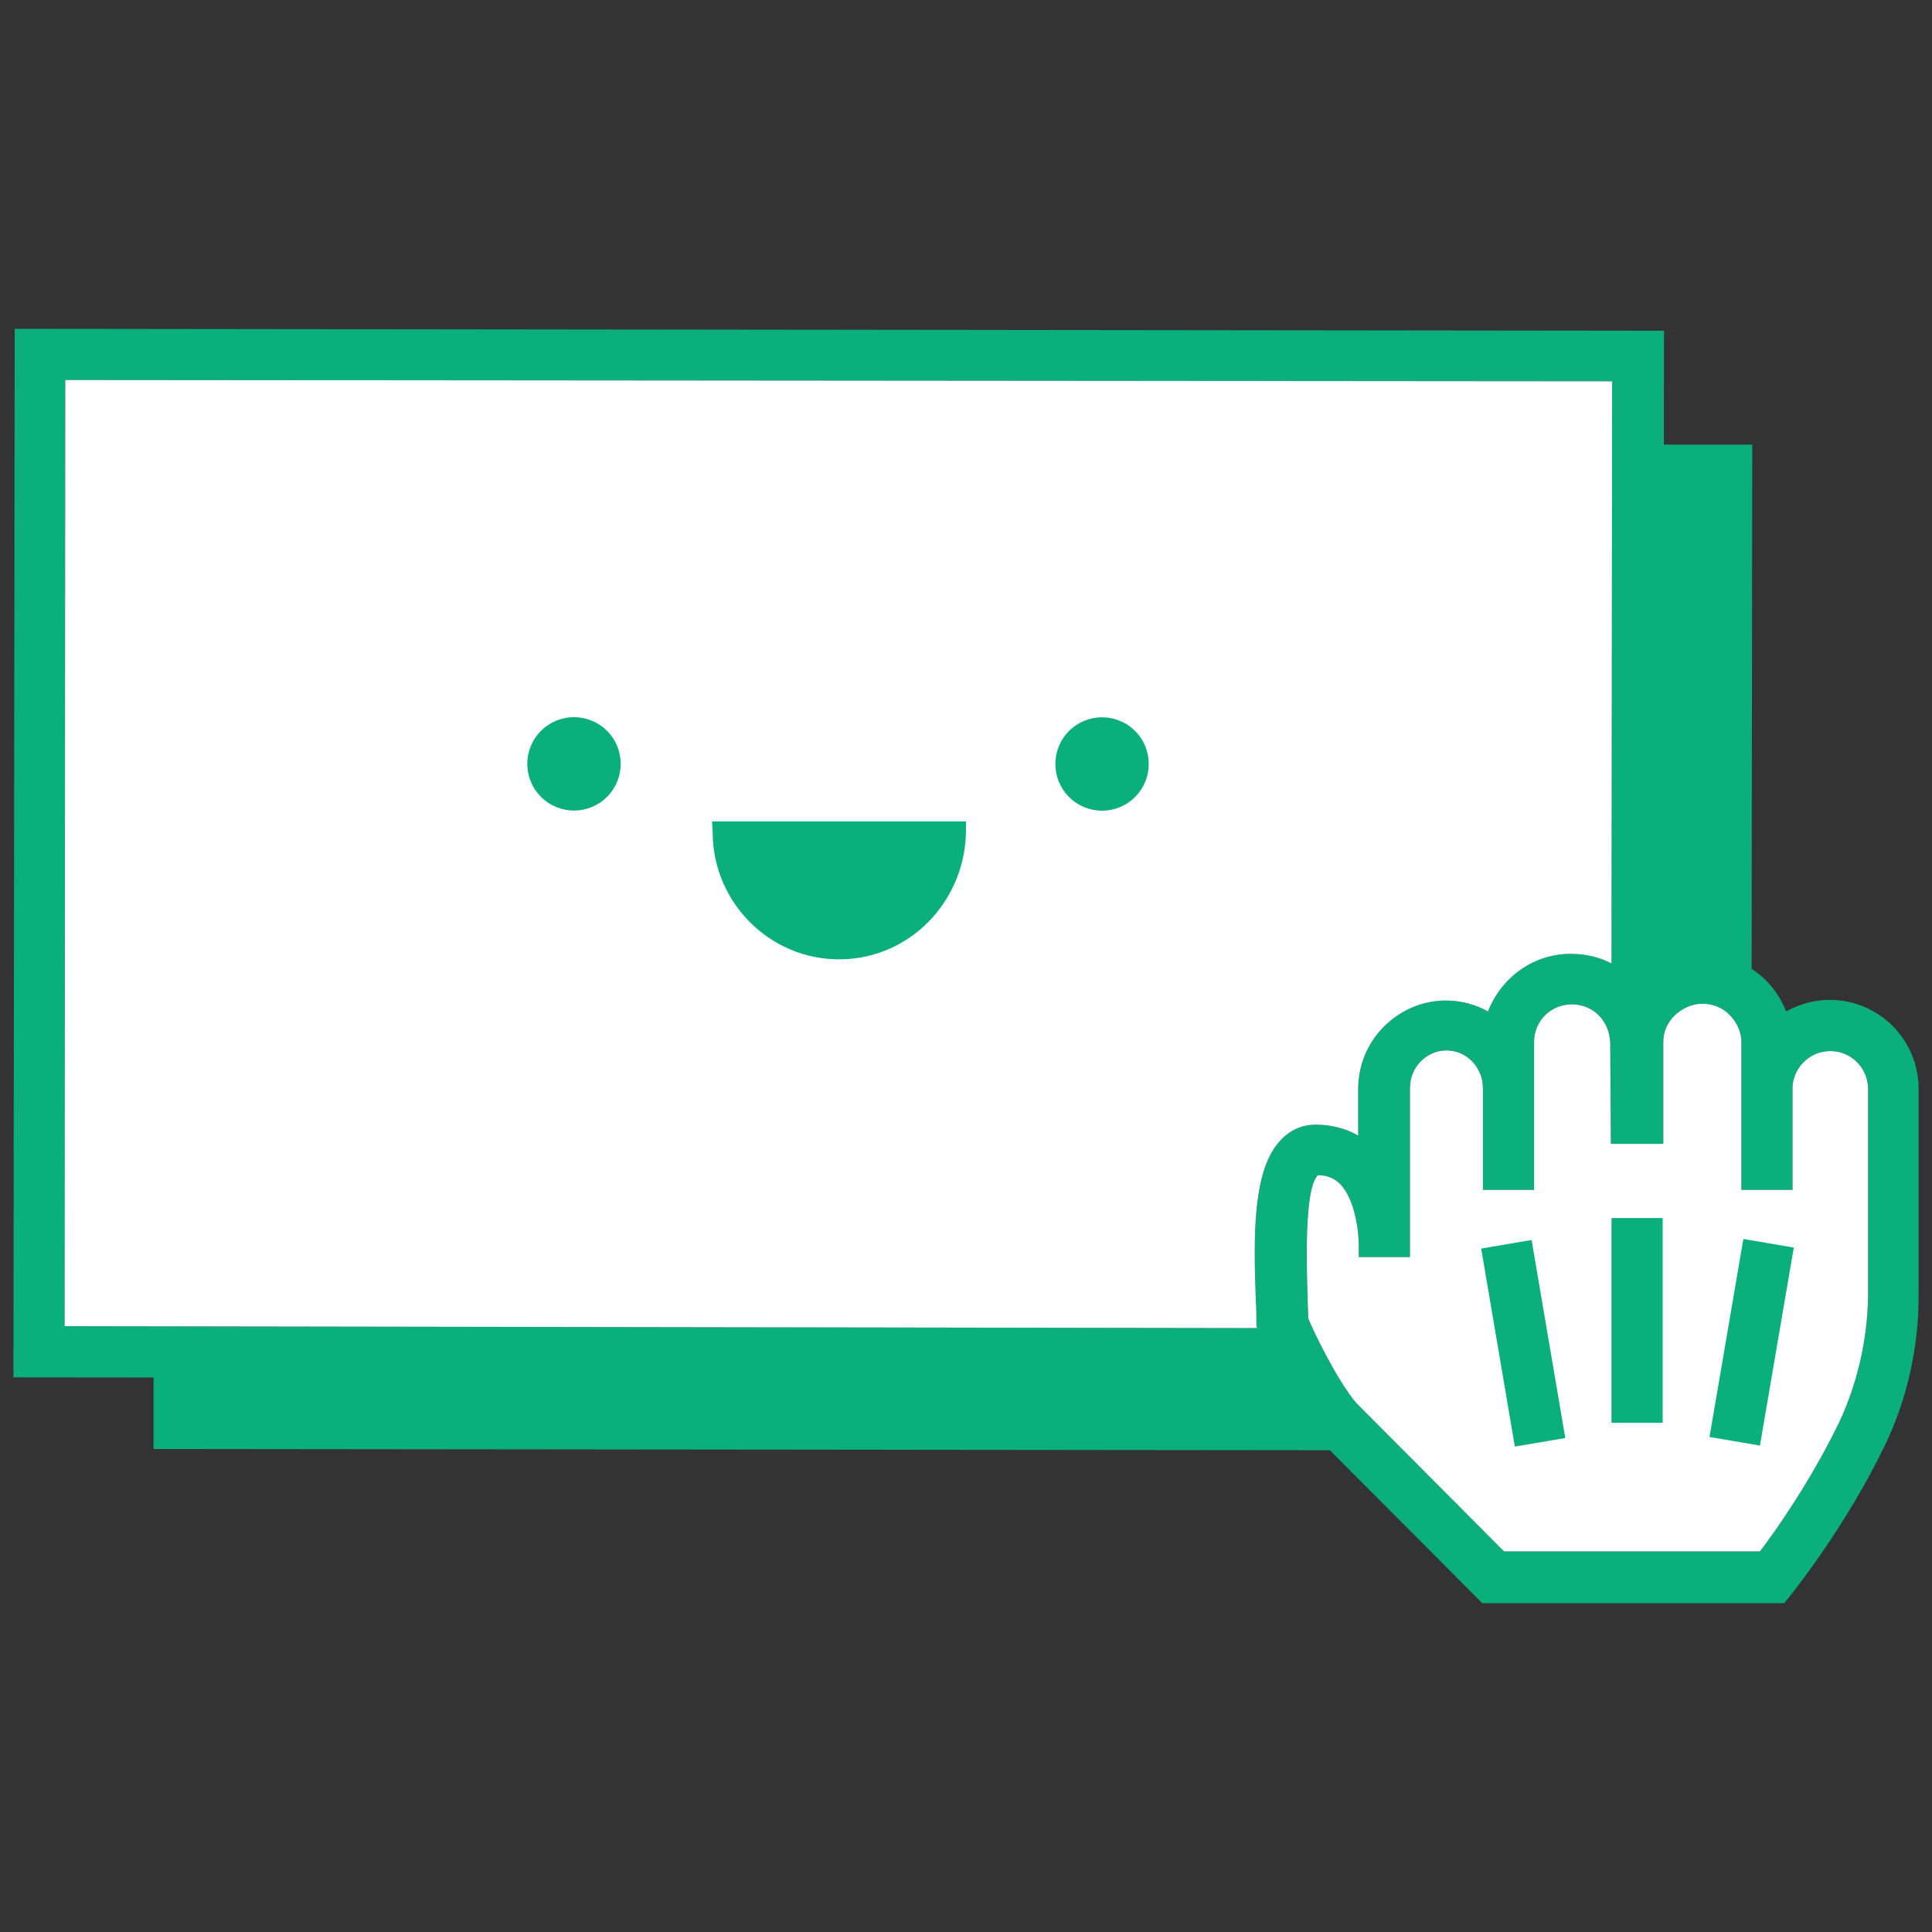<svg fill="none" height="302" viewBox="0 0 302 302" width="302" xmlns="http://www.w3.org/2000/svg"><rect x="0" y="0" width="302" height="302" fill="#333333" stroke="none"/><path d="m202.6 210.2-178.6-.2v16.5l189.9.2zm71.2-52.7.1-88h-17.8l-.1 87.2c10.1-8.2 15.3-3.7 17.8.8z" fill="#0baf7c"/><path d="m299.9 172.3v-2.1c0-7.7-6.2-13.9-13.9-13.9-2.5 0-4.8.7-6.8 1.8-.7-1.8-1.8-3.5-3.2-4.9-2.7-2.6-6.2-4.1-9.9-4.1-2.1 0-4.2.5-6.1 1.4l.1-98.8-257.8-.3-.2 163.9 197.9.2c2 3.6 4.3 7.4 5.9 9.2l25.8 25.9h47.2l1.2-1.5c.3-.4 8.5-10.6 14.6-23.3 3.4-7.1 5.2-15.1 5.2-23.1zm-289.8 35 .1-147.9 241.8.2-.1 91c-1.9-1-4.1-1.5-6.4-1.5-5.9 0-10.9 3.8-12.9 9-2-1.1-4.2-1.7-6.6-1.7-3.7 0-7.1 1.5-9.7 4.1s-4 6.1-4 9.8v7.2c-1.9-1.1-4.2-1.7-6.6-1.7-2.1 0-4 .8-5.5 2.4-4.3 4.5-4.3 14.3-3.9 25 .1 1.5.1 2.8.1 3.8 0 .2 0 .4.1.6zm277.4 15c-4.4 9.1-10 17.1-12.4 20.2h-40l-23.1-23.2c-2.9-3.4-6.6-11-7.5-13.2 0-1-.1-2.1-.1-3.4-.4-11.1.1-17.5 1.6-19 1.5 0 2.6.5 3.5 1.4 2.2 2.3 2.8 6.8 2.9 9.2v2.2h8v-26.4c0-1.6.6-3.1 1.7-4.2s2.5-1.7 4-1.7c3.2 0 5.7 2.7 5.7 5.9v15.9h8v-23.1c0-3.3 2.6-5.9 5.9-5.9 1.6 0 3.1.6 4.2 1.7s1.7 2.6 1.8 4.2l.1 15.9h8.2v-15.9c0-1.6.6-3 1.8-4.2 1.2-1.1 2.7-1.8 4.3-1.8s3.2.6 4.3 1.8c1.1 1.1 1.8 2.6 1.8 4.2v23.1h8v-16.3c.3-3 2.8-5.4 5.9-5.4 3.3 0 5.9 2.7 5.9 5.9v32.5c-.1 6.8-1.7 13.6-4.5 19.6z" fill="#0baf7c"/><path d="m287.5 222.3c-4.4 9.1-10 17.1-12.4 20.2h-40l-23.1-23.2c-2.9-3.4-6.6-11-7.5-13.2 0-1-.1-2.1-.1-3.4-.4-11.1.1-17.5 1.6-19 1.5 0 2.6.5 3.5 1.4 2.2 2.3 2.8 6.8 2.9 9.2v2.2h8v-26.4c0-1.6.6-3.1 1.7-4.2s2.5-1.7 4-1.7c3.2 0 5.7 2.7 5.7 5.9v15.9h8v-23.1c0-3.3 2.6-5.9 5.9-5.9 1.6 0 3.1.6 4.2 1.7s1.7 2.6 1.8 4.2l.1 15.9h8.2v-15.9c0-1.6.6-3 1.8-4.2 1.2-1.1 2.7-1.8 4.3-1.8s3.2.6 4.3 1.8c1.1 1.1 1.8 2.6 1.8 4.2v23.1h8v-16.3c.3-3 2.8-5.4 5.9-5.4 3.3 0 5.9 2.7 5.9 5.9v32.5c-.1 6.8-1.7 13.6-4.5 19.6z" fill="#fff"/><path d="m10.1 207.3.1-147.9 241.8.2-.1 91c-1.9-1-4.1-1.5-6.4-1.5-5.9 0-10.9 3.8-12.9 9-2-1.1-4.2-1.7-6.6-1.7-3.7 0-7.1 1.5-9.7 4.1s-4 6.1-4 9.8v7.2c-1.9-1.1-4.2-1.7-6.6-1.7-2.1 0-4 .8-5.5 2.4-4.3 4.5-4.3 14.3-3.9 25 .1 1.5.1 2.8.1 3.8 0 .2 0 .4.1.6z" fill="#fff"/><g fill="#0baf7c"><path d="m111.4 130.1c0 11.4 9.7 20.7 21.3 19.8 10.4-.8 18.3-9.7 18.3-20.2v-1.3h-39.7z"/><path d="m94.881 124.569c2.854-2.848 2.858-7.47.01-10.323-2.848-2.854-7.47-2.859-10.324-.01-2.854 2.848-2.858 7.47-.01 10.323 2.848 2.854 7.47 2.858 10.324.01z"/><path d="m231.528 195.17 7.886-1.342 5.266 30.954-7.887 1.342zm35.691 29.448 5.294-30.951 7.885 1.348-5.294 30.951zm-15.319-34.218h8v32h-8z"/><path d="m177.425 124.588c2.854-2.848 2.858-7.47.01-10.323-2.848-2.854-7.47-2.858-10.323-.01-2.854 2.848-2.859 7.47-.011 10.323 2.848 2.854 7.471 2.858 10.324.01z"/></g></svg>